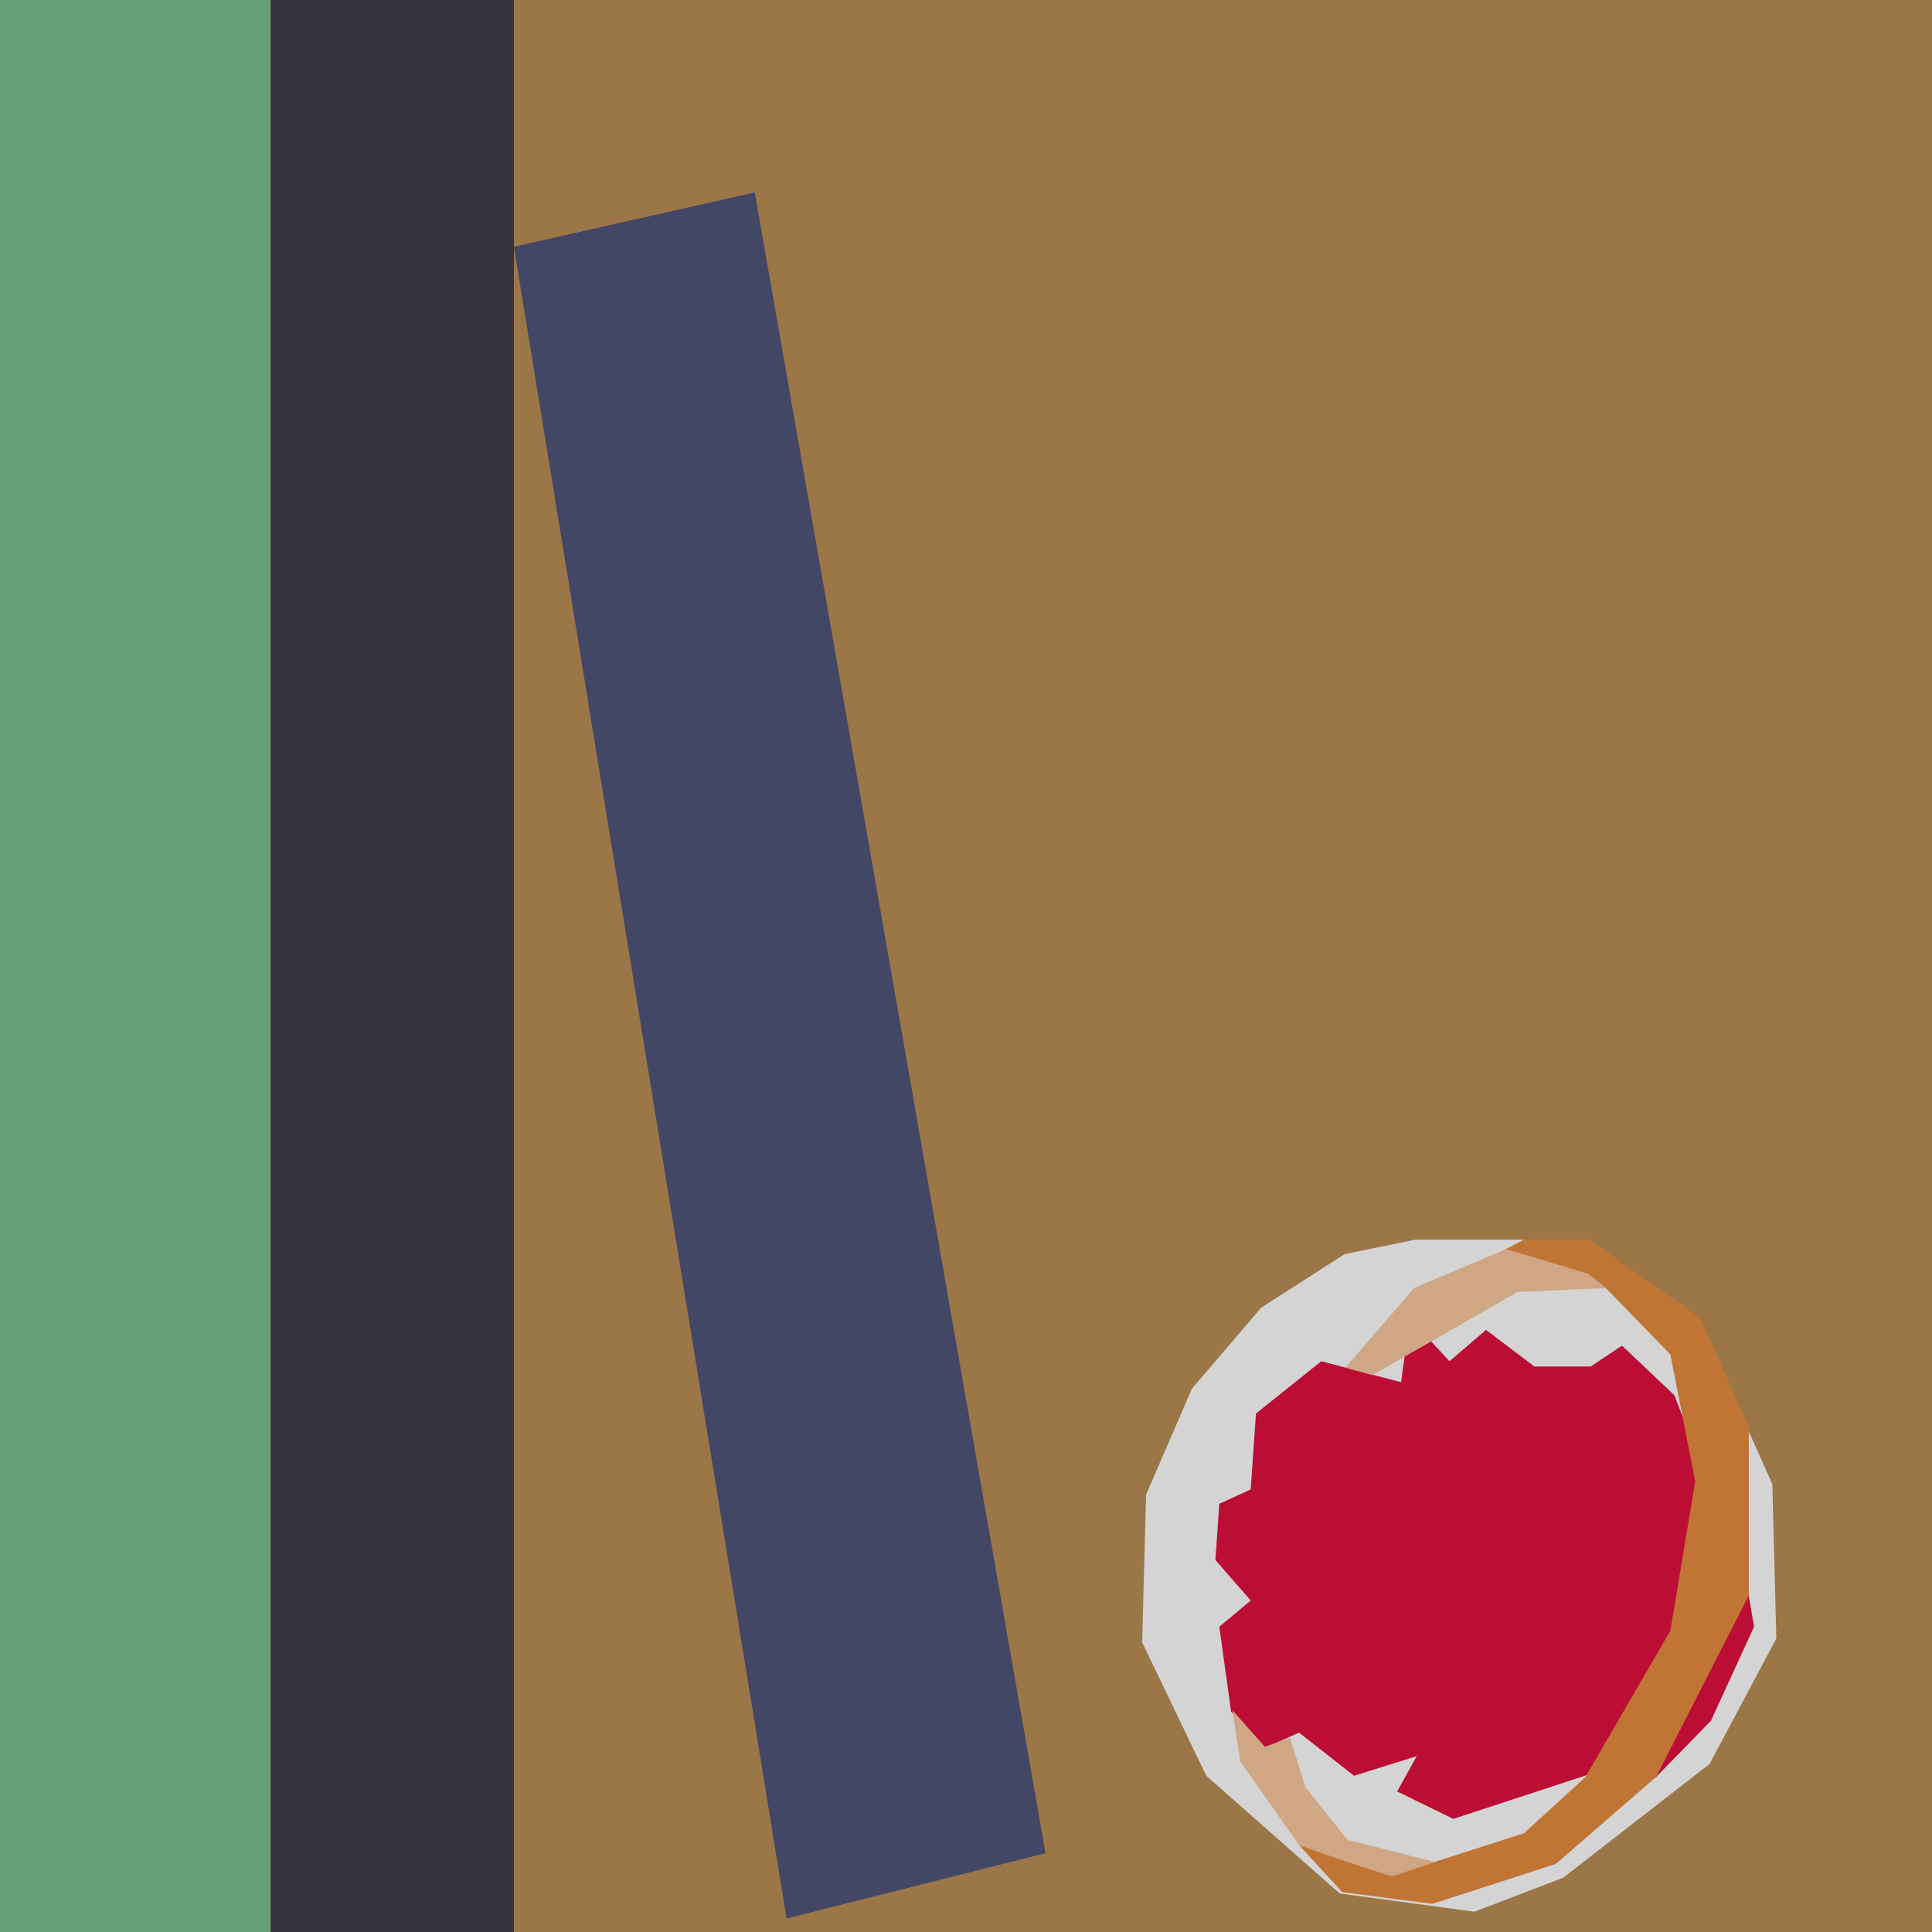 <svg xmlns="http://www.w3.org/2000/svg" xmlns:xlink="http://www.w3.org/1999/xlink" width="262" height="262" viewBox="189 136.319 262 262">
  <defs>
    <path id="a" d="M189 136.32h262v262H189v-262Z"/>
    <path id="b" d="M189 136.32h36.7v262H189v-262Z"/>
    <path id="c" d="M225.7 136.32h32.99v262H225.7v-262Z"/>
    <path id="d" d="m258.69 169.78 32.66-7.37 39.43 225.22-35.11 8.86-36.98-226.71Z"/>
    <path id="e" d="m395.49 304.43 17.37 9.22 12.77 15.61 3.72 8.33.54 20.92-9.05 17.02-19.86 15.43-12.05 4.61-18.26-2.48-18.09-15.96-8.69-18.09.53-20.03 6.21-14.36 9.4-11 11.34-7.27 9.58-1.95h14.54Z"/>
    <path id="f" d="m425.85 350.92 1.02 6-5.85 12.76-7.63 7.81-5.14-1.78-22.16 7.27-7.62-3.72 2.66-4.79-8.51 2.66-7.45-5.85-4.79 2.13-4.43-4.97-1.6-11.52 4.26-3.55-4.79-5.5.53-7.62 4.26-1.95.71-10.29 8.86-7.09 10.82 2.84.89-6.56 1.77-.53 3.9 4.25 4.96-4.25 6.56 4.96h7.63l4.25-2.83 7.1 6.73 9.79 25.39Z"/>
    <path id="g" d="M395.67 304.43h8.86l15.07 10.64 6.56 14.72v22.87l-12.59 24.65-13.6 11.79-16.72 5.4-12.23-1.59-5.85-6.37 12.65 3.58 5.64-1.28 12.21-3.91 8.33-7.62 11.52-19.86 3.37-20.22-3.37-17.23-8.73-8.98-10.57-1.42-4.42-3.15 3.87-2.02Z"/>
    <path id="h" d="m404.35 309.04-11.12-3.33-12.46 5.28-9.32 10.78 3.65 1.03 19.68-11.27 12.06-.54-2.49-1.95Z"/>
    <path id="i" d="m360.53 373.2-4.4-4.94 1.06 6.92 7.98 11.35 6.56 2.3 6.03 1.95 5.85-1.95-11.88-3.01-5.67-7.1-2.13-6.73-3.4 1.21Z"/>
  </defs>
  <use xlink:href="#a" fill="#9b7647"/>
  <use xlink:href="#b" fill="#65a177"/>
  <use xlink:href="#c" fill="#37343d"/>
  <use xlink:href="#d" fill="#424765"/>
  <use xlink:href="#e" fill="#d4d4d4"/>
  <use xlink:href="#f" fill="#bc0d34"/>
  <use xlink:href="#g" fill="#c07535"/>
  <use xlink:href="#h" fill="#cfa784"/>
  <use xlink:href="#i" fill="#cfa784"/>
</svg>
